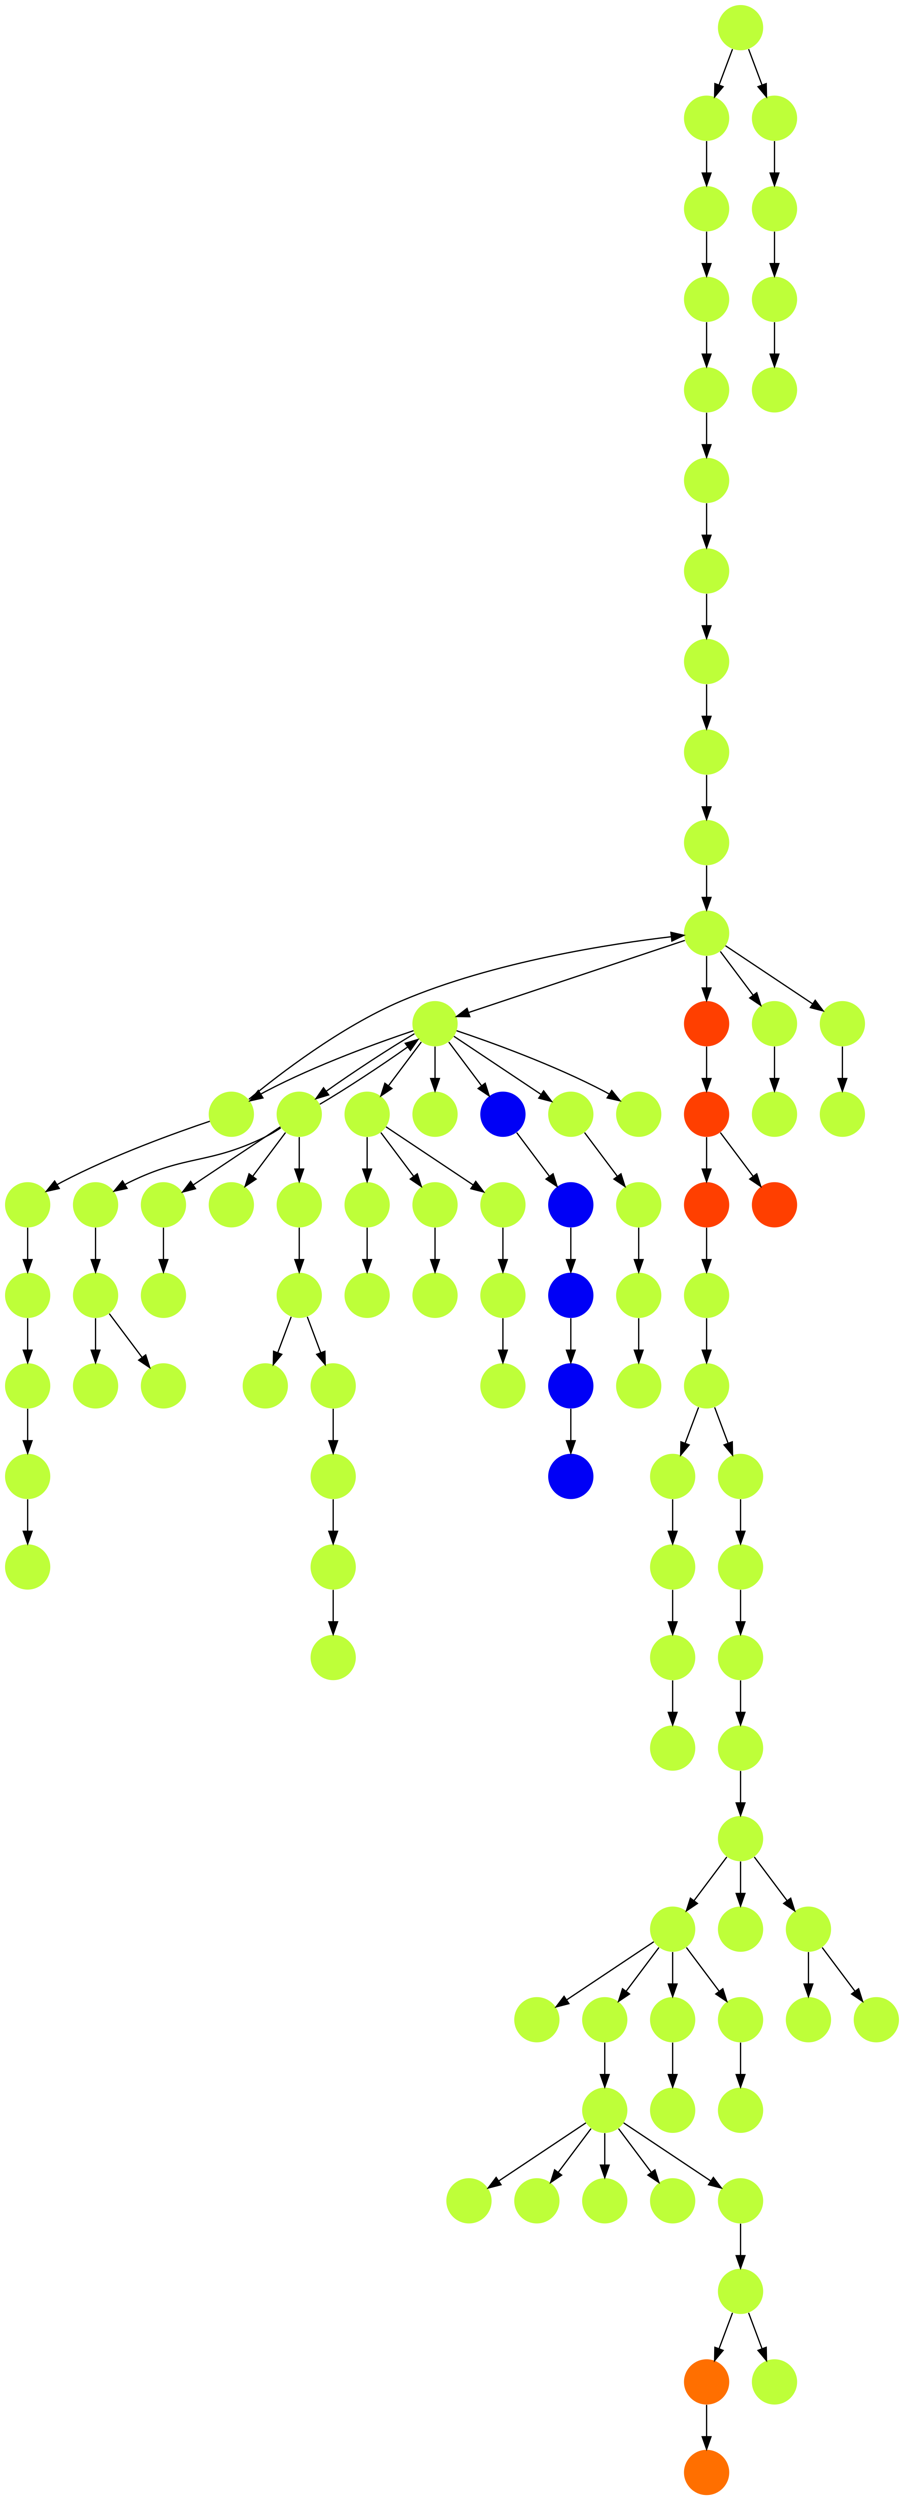 <?xml version="1.0" encoding="UTF-8" standalone="no"?>
<!DOCTYPE svg PUBLIC "-//W3C//DTD SVG 1.1//EN"
 "http://www.w3.org/Graphics/SVG/1.1/DTD/svg11.dtd">
<!-- Generated by graphviz version 2.40.1 (20161225.0304)
 -->
<!-- Title: %3 Pages: 1 -->
<svg width="719pt" height="1988pt"
 viewBox="0.00 0.00 719.00 1988.00" xmlns="http://www.w3.org/2000/svg" xmlns:xlink="http://www.w3.org/1999/xlink">
<g id="graph0" class="graph" transform="scale(1 1) rotate(0) translate(4 1984)">
<title>%3</title>
<polygon fill="#ffffff" stroke="transparent" points="-4,4 -4,-1984 715,-1984 715,4 -4,4"/>
<!-- 0 -->
<g id="node1" class="node">
<title>0</title>
<g id="a_node1"><a xlink:title="N">
<ellipse fill="#beff39" stroke="#000000" stroke-width="0" cx="531" cy="-450" rx="18" ry="18"/>
</a>
</g>
</g>
<!-- 2 -->
<g id="node3" class="node">
<title>2</title>
<g id="a_node3"><a xlink:title="N">
<ellipse fill="#beff39" stroke="#000000" stroke-width="0" cx="423" cy="-378" rx="18" ry="18"/>
</a>
</g>
</g>
<!-- 0&#45;&gt;2 -->
<g id="edge39" class="edge">
<title>0&#45;&gt;2</title>
<path fill="none" stroke="#000000" d="M515.983,-439.989C498.03,-428.02 467.767,-407.845 446.66,-393.774"/>
<polygon fill="#000000" stroke="#000000" points="448.5,-390.793 438.238,-388.158 444.617,-396.618 448.5,-390.793"/>
</g>
<!-- 3 -->
<g id="node4" class="node">
<title>3</title>
<g id="a_node4"><a xlink:title="N">
<ellipse fill="#beff39" stroke="#000000" stroke-width="0" cx="477" cy="-378" rx="18" ry="18"/>
</a>
</g>
</g>
<!-- 0&#45;&gt;3 -->
<g id="edge75" class="edge">
<title>0&#45;&gt;3</title>
<path fill="none" stroke="#000000" d="M520.072,-435.43C512.607,-425.475 502.563,-412.084 494.053,-400.737"/>
<polygon fill="#000000" stroke="#000000" points="496.712,-398.449 487.911,-392.549 491.111,-402.649 496.712,-398.449"/>
</g>
<!-- 7 -->
<g id="node8" class="node">
<title>7</title>
<g id="a_node8"><a xlink:title="N">
<ellipse fill="#beff39" stroke="#000000" stroke-width="0" cx="531" cy="-378" rx="18" ry="18"/>
</a>
</g>
</g>
<!-- 0&#45;&gt;7 -->
<g id="edge38" class="edge">
<title>0&#45;&gt;7</title>
<path fill="none" stroke="#000000" d="M531,-431.831C531,-424.131 531,-414.974 531,-406.417"/>
<polygon fill="#000000" stroke="#000000" points="534.5,-406.413 531,-396.413 527.5,-406.413 534.5,-406.413"/>
</g>
<!-- 56 -->
<g id="node57" class="node">
<title>56</title>
<g id="a_node57"><a xlink:title="N">
<ellipse fill="#beff39" stroke="#000000" stroke-width="0" cx="585" cy="-378" rx="18" ry="18"/>
</a>
</g>
</g>
<!-- 0&#45;&gt;56 -->
<g id="edge45" class="edge">
<title>0&#45;&gt;56</title>
<path fill="none" stroke="#000000" d="M541.928,-435.43C549.393,-425.475 559.437,-412.084 567.947,-400.737"/>
<polygon fill="#000000" stroke="#000000" points="570.889,-402.649 574.088,-392.549 565.288,-398.449 570.889,-402.649"/>
</g>
<!-- 1 -->
<g id="node2" class="node">
<title>1</title>
<g id="a_node2"><a xlink:title="N">
<ellipse fill="#beff39" stroke="#000000" stroke-width="0" cx="369" cy="-234" rx="18" ry="18"/>
</a>
</g>
</g>
<!-- 8 -->
<g id="node9" class="node">
<title>8</title>
<g id="a_node9"><a xlink:title="N">
<ellipse fill="#beff39" stroke="#000000" stroke-width="0" cx="477" cy="-306" rx="18" ry="18"/>
</a>
</g>
</g>
<!-- 3&#45;&gt;8 -->
<g id="edge96" class="edge">
<title>3&#45;&gt;8</title>
<path fill="none" stroke="#000000" d="M477,-359.831C477,-352.131 477,-342.974 477,-334.417"/>
<polygon fill="#000000" stroke="#000000" points="480.5,-334.413 477,-324.413 473.5,-334.413 480.5,-334.413"/>
</g>
<!-- 4 -->
<g id="node5" class="node">
<title>4</title>
<g id="a_node5"><a xlink:title="N">
<ellipse fill="#beff39" stroke="#000000" stroke-width="0" cx="585" cy="-162" rx="18" ry="18"/>
</a>
</g>
</g>
<!-- 19 -->
<g id="node20" class="node">
<title>19</title>
<g id="a_node20"><a xlink:title="S">
<ellipse fill="#ff6f00" stroke="#000000" stroke-width="0" cx="558" cy="-90" rx="18" ry="18"/>
</a>
</g>
</g>
<!-- 4&#45;&gt;19 -->
<g id="edge6" class="edge">
<title>4&#45;&gt;19</title>
<path fill="none" stroke="#000000" d="M578.601,-144.937C575.407,-136.419 571.471,-125.923 567.898,-116.395"/>
<polygon fill="#000000" stroke="#000000" points="571.141,-115.075 564.353,-106.941 564.587,-117.533 571.141,-115.075"/>
</g>
<!-- 57 -->
<g id="node58" class="node">
<title>57</title>
<g id="a_node58"><a xlink:title="N">
<ellipse fill="#beff39" stroke="#000000" stroke-width="0" cx="612" cy="-90" rx="18" ry="18"/>
</a>
</g>
</g>
<!-- 4&#45;&gt;57 -->
<g id="edge8" class="edge">
<title>4&#45;&gt;57</title>
<path fill="none" stroke="#000000" d="M591.399,-144.937C594.593,-136.419 598.529,-125.923 602.102,-116.395"/>
<polygon fill="#000000" stroke="#000000" points="605.413,-117.533 605.647,-106.941 598.859,-115.075 605.413,-117.533"/>
</g>
<!-- 5 -->
<g id="node6" class="node">
<title>5</title>
<g id="a_node6"><a xlink:title="S">
<ellipse fill="#ff6f00" stroke="#000000" stroke-width="0" cx="558" cy="-18" rx="18" ry="18"/>
</a>
</g>
</g>
<!-- 6 -->
<g id="node7" class="node">
<title>6</title>
<g id="a_node7"><a xlink:title="N">
<ellipse fill="#beff39" stroke="#000000" stroke-width="0" cx="531" cy="-306" rx="18" ry="18"/>
</a>
</g>
</g>
<!-- 7&#45;&gt;6 -->
<g id="edge7" class="edge">
<title>7&#45;&gt;6</title>
<path fill="none" stroke="#000000" d="M531,-359.831C531,-352.131 531,-342.974 531,-334.417"/>
<polygon fill="#000000" stroke="#000000" points="534.5,-334.413 531,-324.413 527.5,-334.413 534.5,-334.413"/>
</g>
<!-- 8&#45;&gt;1 -->
<g id="edge78" class="edge">
<title>8&#45;&gt;1</title>
<path fill="none" stroke="#000000" d="M461.983,-295.989C444.03,-284.02 413.767,-263.845 392.66,-249.774"/>
<polygon fill="#000000" stroke="#000000" points="394.5,-246.793 384.238,-244.158 390.617,-252.618 394.5,-246.793"/>
</g>
<!-- 9 -->
<g id="node10" class="node">
<title>9</title>
<g id="a_node10"><a xlink:title="N">
<ellipse fill="#beff39" stroke="#000000" stroke-width="0" cx="423" cy="-234" rx="18" ry="18"/>
</a>
</g>
</g>
<!-- 8&#45;&gt;9 -->
<g id="edge21" class="edge">
<title>8&#45;&gt;9</title>
<path fill="none" stroke="#000000" d="M466.072,-291.43C458.607,-281.475 448.563,-268.084 440.053,-256.737"/>
<polygon fill="#000000" stroke="#000000" points="442.712,-254.449 433.911,-248.549 437.111,-258.649 442.712,-254.449"/>
</g>
<!-- 10 -->
<g id="node11" class="node">
<title>10</title>
<g id="a_node11"><a xlink:title="N">
<ellipse fill="#beff39" stroke="#000000" stroke-width="0" cx="477" cy="-234" rx="18" ry="18"/>
</a>
</g>
</g>
<!-- 8&#45;&gt;10 -->
<g id="edge50" class="edge">
<title>8&#45;&gt;10</title>
<path fill="none" stroke="#000000" d="M477,-287.831C477,-280.131 477,-270.974 477,-262.417"/>
<polygon fill="#000000" stroke="#000000" points="480.5,-262.413 477,-252.413 473.5,-262.413 480.5,-262.413"/>
</g>
<!-- 13 -->
<g id="node14" class="node">
<title>13</title>
<g id="a_node14"><a xlink:title="N">
<ellipse fill="#beff39" stroke="#000000" stroke-width="0" cx="531" cy="-234" rx="18" ry="18"/>
</a>
</g>
</g>
<!-- 8&#45;&gt;13 -->
<g id="edge41" class="edge">
<title>8&#45;&gt;13</title>
<path fill="none" stroke="#000000" d="M487.928,-291.43C495.393,-281.475 505.437,-268.084 513.947,-256.737"/>
<polygon fill="#000000" stroke="#000000" points="516.889,-258.649 520.088,-248.549 511.288,-254.449 516.889,-258.649"/>
</g>
<!-- 23 -->
<g id="node24" class="node">
<title>23</title>
<g id="a_node24"><a xlink:title="N">
<ellipse fill="#beff39" stroke="#000000" stroke-width="0" cx="585" cy="-234" rx="18" ry="18"/>
</a>
</g>
</g>
<!-- 8&#45;&gt;23 -->
<g id="edge71" class="edge">
<title>8&#45;&gt;23</title>
<path fill="none" stroke="#000000" d="M492.017,-295.989C509.97,-284.02 540.232,-263.845 561.34,-249.774"/>
<polygon fill="#000000" stroke="#000000" points="563.383,-252.618 569.762,-244.158 559.5,-246.793 563.383,-252.618"/>
</g>
<!-- 11 -->
<g id="node12" class="node">
<title>11</title>
<g id="a_node12"><a xlink:title="N">
<ellipse fill="#beff39" stroke="#000000" stroke-width="0" cx="612" cy="-1674" rx="18" ry="18"/>
</a>
</g>
</g>
<!-- 12 -->
<g id="node13" class="node">
<title>12</title>
<g id="a_node13"><a xlink:title="N">
<ellipse fill="#beff39" stroke="#000000" stroke-width="0" cx="531" cy="-810" rx="18" ry="18"/>
</a>
</g>
</g>
<!-- 60 -->
<g id="node61" class="node">
<title>60</title>
<g id="a_node61"><a xlink:title="N">
<ellipse fill="#beff39" stroke="#000000" stroke-width="0" cx="531" cy="-738" rx="18" ry="18"/>
</a>
</g>
</g>
<!-- 12&#45;&gt;60 -->
<g id="edge90" class="edge">
<title>12&#45;&gt;60</title>
<path fill="none" stroke="#000000" d="M531,-791.831C531,-784.131 531,-774.974 531,-766.417"/>
<polygon fill="#000000" stroke="#000000" points="534.5,-766.413 531,-756.413 527.5,-766.413 534.5,-766.413"/>
</g>
<!-- 14 -->
<g id="node15" class="node">
<title>14</title>
<g id="a_node15"><a xlink:title="N">
<ellipse fill="#beff39" stroke="#000000" stroke-width="0" cx="585" cy="-522" rx="18" ry="18"/>
</a>
</g>
</g>
<!-- 14&#45;&gt;0 -->
<g id="edge74" class="edge">
<title>14&#45;&gt;0</title>
<path fill="none" stroke="#000000" d="M574.072,-507.43C566.607,-497.475 556.563,-484.084 548.053,-472.737"/>
<polygon fill="#000000" stroke="#000000" points="550.712,-470.449 541.912,-464.549 545.111,-474.649 550.712,-470.449"/>
</g>
<!-- 16 -->
<g id="node17" class="node">
<title>16</title>
<g id="a_node17"><a xlink:title="N">
<ellipse fill="#beff39" stroke="#000000" stroke-width="0" cx="585" cy="-450" rx="18" ry="18"/>
</a>
</g>
</g>
<!-- 14&#45;&gt;16 -->
<g id="edge62" class="edge">
<title>14&#45;&gt;16</title>
<path fill="none" stroke="#000000" d="M585,-503.831C585,-496.131 585,-486.974 585,-478.417"/>
<polygon fill="#000000" stroke="#000000" points="588.5,-478.413 585,-468.413 581.5,-478.413 588.5,-478.413"/>
</g>
<!-- 90 -->
<g id="node91" class="node">
<title>90</title>
<g id="a_node91"><a xlink:title="N">
<ellipse fill="#beff39" stroke="#000000" stroke-width="0" cx="639" cy="-450" rx="18" ry="18"/>
</a>
</g>
</g>
<!-- 14&#45;&gt;90 -->
<g id="edge85" class="edge">
<title>14&#45;&gt;90</title>
<path fill="none" stroke="#000000" d="M595.928,-507.43C603.393,-497.475 613.437,-484.084 621.947,-472.737"/>
<polygon fill="#000000" stroke="#000000" points="624.889,-474.649 628.088,-464.549 619.288,-470.449 624.889,-474.649"/>
</g>
<!-- 15 -->
<g id="node16" class="node">
<title>15</title>
<g id="a_node16"><a xlink:title="N">
<ellipse fill="#beff39" stroke="#000000" stroke-width="0" cx="585" cy="-810" rx="18" ry="18"/>
</a>
</g>
</g>
<!-- 78 -->
<g id="node79" class="node">
<title>78</title>
<g id="a_node79"><a xlink:title="N">
<ellipse fill="#beff39" stroke="#000000" stroke-width="0" cx="585" cy="-738" rx="18" ry="18"/>
</a>
</g>
</g>
<!-- 15&#45;&gt;78 -->
<g id="edge76" class="edge">
<title>15&#45;&gt;78</title>
<path fill="none" stroke="#000000" d="M585,-791.831C585,-784.131 585,-774.974 585,-766.417"/>
<polygon fill="#000000" stroke="#000000" points="588.5,-766.413 585,-756.413 581.5,-766.413 588.5,-766.413"/>
</g>
<!-- 17 -->
<g id="node18" class="node">
<title>17</title>
<g id="a_node18"><a xlink:title="N">
<ellipse fill="#beff39" stroke="#000000" stroke-width="0" cx="585" cy="-594" rx="18" ry="18"/>
</a>
</g>
</g>
<!-- 17&#45;&gt;14 -->
<g id="edge81" class="edge">
<title>17&#45;&gt;14</title>
<path fill="none" stroke="#000000" d="M585,-575.831C585,-568.131 585,-558.974 585,-550.417"/>
<polygon fill="#000000" stroke="#000000" points="588.5,-550.413 585,-540.413 581.5,-550.413 588.5,-550.413"/>
</g>
<!-- 18 -->
<g id="node19" class="node">
<title>18</title>
<g id="a_node19"><a xlink:title="N">
<ellipse fill="#beff39" stroke="#000000" stroke-width="0" cx="558" cy="-1818" rx="18" ry="18"/>
</a>
</g>
</g>
<!-- 50 -->
<g id="node51" class="node">
<title>50</title>
<g id="a_node51"><a xlink:title="N">
<ellipse fill="#beff39" stroke="#000000" stroke-width="0" cx="558" cy="-1746" rx="18" ry="18"/>
</a>
</g>
</g>
<!-- 18&#45;&gt;50 -->
<g id="edge86" class="edge">
<title>18&#45;&gt;50</title>
<path fill="none" stroke="#000000" d="M558,-1799.831C558,-1792.131 558,-1782.974 558,-1774.417"/>
<polygon fill="#000000" stroke="#000000" points="561.5,-1774.413 558,-1764.413 554.5,-1774.413 561.5,-1774.413"/>
</g>
<!-- 19&#45;&gt;5 -->
<g id="edge64" class="edge">
<title>19&#45;&gt;5</title>
<path fill="none" stroke="#000000" d="M558,-71.831C558,-64.131 558,-54.974 558,-46.417"/>
<polygon fill="#000000" stroke="#000000" points="561.5,-46.413 558,-36.413 554.5,-46.413 561.5,-46.413"/>
</g>
<!-- 20 -->
<g id="node21" class="node">
<title>20</title>
<g id="a_node21"><a xlink:title="T">
<ellipse fill="#ff3f00" stroke="#000000" stroke-width="0" cx="558" cy="-1026" rx="18" ry="18"/>
</a>
</g>
</g>
<!-- 21 -->
<g id="node22" class="node">
<title>21</title>
<g id="a_node22"><a xlink:title="N">
<ellipse fill="#beff39" stroke="#000000" stroke-width="0" cx="558" cy="-954" rx="18" ry="18"/>
</a>
</g>
</g>
<!-- 20&#45;&gt;21 -->
<g id="edge26" class="edge">
<title>20&#45;&gt;21</title>
<path fill="none" stroke="#000000" d="M558,-1007.831C558,-1000.131 558,-990.974 558,-982.417"/>
<polygon fill="#000000" stroke="#000000" points="561.5,-982.413 558,-972.413 554.5,-982.413 561.5,-982.413"/>
</g>
<!-- 25 -->
<g id="node26" class="node">
<title>25</title>
<g id="a_node26"><a xlink:title="N">
<ellipse fill="#beff39" stroke="#000000" stroke-width="0" cx="558" cy="-882" rx="18" ry="18"/>
</a>
</g>
</g>
<!-- 21&#45;&gt;25 -->
<g id="edge93" class="edge">
<title>21&#45;&gt;25</title>
<path fill="none" stroke="#000000" d="M558,-935.831C558,-928.131 558,-918.974 558,-910.417"/>
<polygon fill="#000000" stroke="#000000" points="561.5,-910.413 558,-900.413 554.5,-910.413 561.5,-910.413"/>
</g>
<!-- 22 -->
<g id="node23" class="node">
<title>22</title>
<g id="a_node23"><a xlink:title="N">
<ellipse fill="#beff39" stroke="#000000" stroke-width="0" cx="585" cy="-1962" rx="18" ry="18"/>
</a>
</g>
</g>
<!-- 24 -->
<g id="node25" class="node">
<title>24</title>
<g id="a_node25"><a xlink:title="N">
<ellipse fill="#beff39" stroke="#000000" stroke-width="0" cx="558" cy="-1890" rx="18" ry="18"/>
</a>
</g>
</g>
<!-- 22&#45;&gt;24 -->
<g id="edge82" class="edge">
<title>22&#45;&gt;24</title>
<path fill="none" stroke="#000000" d="M578.601,-1944.937C575.407,-1936.419 571.471,-1925.923 567.898,-1916.395"/>
<polygon fill="#000000" stroke="#000000" points="571.141,-1915.075 564.353,-1906.94 564.587,-1917.533 571.141,-1915.075"/>
</g>
<!-- 29 -->
<g id="node30" class="node">
<title>29</title>
<g id="a_node30"><a xlink:title="N">
<ellipse fill="#beff39" stroke="#000000" stroke-width="0" cx="612" cy="-1890" rx="18" ry="18"/>
</a>
</g>
</g>
<!-- 22&#45;&gt;29 -->
<g id="edge32" class="edge">
<title>22&#45;&gt;29</title>
<path fill="none" stroke="#000000" d="M591.399,-1944.937C594.593,-1936.419 598.529,-1925.923 602.102,-1916.395"/>
<polygon fill="#000000" stroke="#000000" points="605.413,-1917.533 605.647,-1906.94 598.859,-1915.075 605.413,-1917.533"/>
</g>
<!-- 23&#45;&gt;4 -->
<g id="edge67" class="edge">
<title>23&#45;&gt;4</title>
<path fill="none" stroke="#000000" d="M585,-215.831C585,-208.131 585,-198.974 585,-190.417"/>
<polygon fill="#000000" stroke="#000000" points="588.5,-190.413 585,-180.413 581.5,-190.413 588.5,-190.413"/>
</g>
<!-- 24&#45;&gt;18 -->
<g id="edge24" class="edge">
<title>24&#45;&gt;18</title>
<path fill="none" stroke="#000000" d="M558,-1871.831C558,-1864.131 558,-1854.974 558,-1846.417"/>
<polygon fill="#000000" stroke="#000000" points="561.5,-1846.413 558,-1836.413 554.5,-1846.413 561.5,-1846.413"/>
</g>
<!-- 25&#45;&gt;12 -->
<g id="edge16" class="edge">
<title>25&#45;&gt;12</title>
<path fill="none" stroke="#000000" d="M551.601,-864.937C548.407,-856.419 544.471,-845.923 540.898,-836.395"/>
<polygon fill="#000000" stroke="#000000" points="544.141,-835.075 537.353,-826.941 537.587,-837.533 544.141,-835.075"/>
</g>
<!-- 25&#45;&gt;15 -->
<g id="edge9" class="edge">
<title>25&#45;&gt;15</title>
<path fill="none" stroke="#000000" d="M564.399,-864.937C567.593,-856.419 571.529,-845.923 575.102,-836.395"/>
<polygon fill="#000000" stroke="#000000" points="578.413,-837.533 578.647,-826.941 571.859,-835.075 578.413,-837.533"/>
</g>
<!-- 26 -->
<g id="node27" class="node">
<title>26</title>
<g id="a_node27"><a xlink:title="N">
<ellipse fill="#beff39" stroke="#000000" stroke-width="0" cx="612" cy="-1818" rx="18" ry="18"/>
</a>
</g>
</g>
<!-- 28 -->
<g id="node29" class="node">
<title>28</title>
<g id="a_node29"><a xlink:title="N">
<ellipse fill="#beff39" stroke="#000000" stroke-width="0" cx="612" cy="-1746" rx="18" ry="18"/>
</a>
</g>
</g>
<!-- 26&#45;&gt;28 -->
<g id="edge2" class="edge">
<title>26&#45;&gt;28</title>
<path fill="none" stroke="#000000" d="M612,-1799.831C612,-1792.131 612,-1782.974 612,-1774.417"/>
<polygon fill="#000000" stroke="#000000" points="615.5,-1774.413 612,-1764.413 608.5,-1774.413 615.5,-1774.413"/>
</g>
<!-- 27 -->
<g id="node28" class="node">
<title>27</title>
<g id="a_node28"><a xlink:title="N">
<ellipse fill="#beff39" stroke="#000000" stroke-width="0" cx="531" cy="-594" rx="18" ry="18"/>
</a>
</g>
</g>
<!-- 28&#45;&gt;11 -->
<g id="edge36" class="edge">
<title>28&#45;&gt;11</title>
<path fill="none" stroke="#000000" d="M612,-1727.831C612,-1720.131 612,-1710.974 612,-1702.417"/>
<polygon fill="#000000" stroke="#000000" points="615.5,-1702.413 612,-1692.413 608.5,-1702.413 615.5,-1702.413"/>
</g>
<!-- 29&#45;&gt;26 -->
<g id="edge28" class="edge">
<title>29&#45;&gt;26</title>
<path fill="none" stroke="#000000" d="M612,-1871.831C612,-1864.131 612,-1854.974 612,-1846.417"/>
<polygon fill="#000000" stroke="#000000" points="615.5,-1846.413 612,-1836.413 608.5,-1846.413 615.5,-1846.413"/>
</g>
<!-- 30 -->
<g id="node31" class="node">
<title>30</title>
<g id="a_node31"><a xlink:title="N">
<ellipse fill="#beff39" stroke="#000000" stroke-width="0" cx="234" cy="-1098" rx="18" ry="18"/>
</a>
</g>
</g>
<!-- 35 -->
<g id="node36" class="node">
<title>35</title>
<g id="a_node36"><a xlink:title="N">
<ellipse fill="#beff39" stroke="#000000" stroke-width="0" cx="72" cy="-1026" rx="18" ry="18"/>
</a>
</g>
</g>
<!-- 30&#45;&gt;35 -->
<g id="edge94" class="edge">
<title>30&#45;&gt;35</title>
<path fill="none" stroke="#000000" d="M219.287,-1087.17C215.411,-1084.606 211.15,-1082.03 207,-1080 161.548,-1057.77 144.452,-1066.23 99,-1044 97.833,-1043.429 96.657,-1042.815 95.483,-1042.17"/>
<polygon fill="#000000" stroke="#000000" points="97.074,-1039.041 86.713,-1036.83 93.433,-1045.02 97.074,-1039.041"/>
</g>
<!-- 46 -->
<g id="node47" class="node">
<title>46</title>
<g id="a_node47"><a xlink:title="N">
<ellipse fill="#beff39" stroke="#000000" stroke-width="0" cx="342" cy="-1170" rx="18" ry="18"/>
</a>
</g>
</g>
<!-- 30&#45;&gt;46 -->
<g id="edge10" class="edge">
<title>30&#45;&gt;46</title>
<path fill="none" stroke="#000000" d="M250.344,-1105.946C269.132,-1116.845 299.522,-1136.758 320.233,-1151.499"/>
<polygon fill="#000000" stroke="#000000" points="318.304,-1154.424 328.455,-1157.459 322.412,-1148.756 318.304,-1154.424"/>
</g>
<!-- 84 -->
<g id="node85" class="node">
<title>84</title>
<g id="a_node85"><a xlink:title="N">
<ellipse fill="#beff39" stroke="#000000" stroke-width="0" cx="126" cy="-1026" rx="18" ry="18"/>
</a>
</g>
</g>
<!-- 30&#45;&gt;84 -->
<g id="edge1" class="edge">
<title>30&#45;&gt;84</title>
<path fill="none" stroke="#000000" d="M218.983,-1087.989C201.03,-1076.02 170.768,-1055.845 149.66,-1041.774"/>
<polygon fill="#000000" stroke="#000000" points="151.5,-1038.793 141.238,-1036.158 147.617,-1044.618 151.5,-1038.793"/>
</g>
<!-- 94 -->
<g id="node95" class="node">
<title>94</title>
<g id="a_node95"><a xlink:title="N">
<ellipse fill="#beff39" stroke="#000000" stroke-width="0" cx="180" cy="-1026" rx="18" ry="18"/>
</a>
</g>
</g>
<!-- 30&#45;&gt;94 -->
<g id="edge79" class="edge">
<title>30&#45;&gt;94</title>
<path fill="none" stroke="#000000" d="M223.072,-1083.43C215.607,-1073.475 205.563,-1060.084 197.053,-1048.737"/>
<polygon fill="#000000" stroke="#000000" points="199.712,-1046.449 190.911,-1040.549 194.112,-1050.649 199.712,-1046.449"/>
</g>
<!-- 95 -->
<g id="node96" class="node">
<title>95</title>
<g id="a_node96"><a xlink:title="N">
<ellipse fill="#beff39" stroke="#000000" stroke-width="0" cx="234" cy="-1026" rx="18" ry="18"/>
</a>
</g>
</g>
<!-- 30&#45;&gt;95 -->
<g id="edge15" class="edge">
<title>30&#45;&gt;95</title>
<path fill="none" stroke="#000000" d="M234,-1079.831C234,-1072.131 234,-1062.974 234,-1054.417"/>
<polygon fill="#000000" stroke="#000000" points="237.5,-1054.413 234,-1044.413 230.5,-1054.413 237.5,-1054.413"/>
</g>
<!-- 31 -->
<g id="node32" class="node">
<title>31</title>
<g id="a_node32"><a xlink:title="N">
<ellipse fill="#beff39" stroke="#000000" stroke-width="0" cx="558" cy="-1674" rx="18" ry="18"/>
</a>
</g>
</g>
<!-- 36 -->
<g id="node37" class="node">
<title>36</title>
<g id="a_node37"><a xlink:title="N">
<ellipse fill="#beff39" stroke="#000000" stroke-width="0" cx="558" cy="-1602" rx="18" ry="18"/>
</a>
</g>
</g>
<!-- 31&#45;&gt;36 -->
<g id="edge49" class="edge">
<title>31&#45;&gt;36</title>
<path fill="none" stroke="#000000" d="M558,-1655.831C558,-1648.131 558,-1638.974 558,-1630.417"/>
<polygon fill="#000000" stroke="#000000" points="561.5,-1630.413 558,-1620.413 554.5,-1630.413 561.5,-1630.413"/>
</g>
<!-- 32 -->
<g id="node33" class="node">
<title>32</title>
<g id="a_node33"><a xlink:title="N">
<ellipse fill="#beff39" stroke="#000000" stroke-width="0" cx="396" cy="-882" rx="18" ry="18"/>
</a>
</g>
</g>
<!-- 33 -->
<g id="node34" class="node">
<title>33</title>
<g id="a_node34"><a xlink:title="N">
<ellipse fill="#beff39" stroke="#000000" stroke-width="0" cx="558" cy="-1458" rx="18" ry="18"/>
</a>
</g>
</g>
<!-- 73 -->
<g id="node74" class="node">
<title>73</title>
<g id="a_node74"><a xlink:title="N">
<ellipse fill="#beff39" stroke="#000000" stroke-width="0" cx="558" cy="-1386" rx="18" ry="18"/>
</a>
</g>
</g>
<!-- 33&#45;&gt;73 -->
<g id="edge52" class="edge">
<title>33&#45;&gt;73</title>
<path fill="none" stroke="#000000" d="M558,-1439.831C558,-1432.131 558,-1422.974 558,-1414.417"/>
<polygon fill="#000000" stroke="#000000" points="561.5,-1414.413 558,-1404.413 554.5,-1414.413 561.5,-1414.413"/>
</g>
<!-- 34 -->
<g id="node35" class="node">
<title>34</title>
<g id="a_node35"><a xlink:title="N">
<ellipse fill="#beff39" stroke="#000000" stroke-width="0" cx="558" cy="-1530" rx="18" ry="18"/>
</a>
</g>
</g>
<!-- 34&#45;&gt;33 -->
<g id="edge57" class="edge">
<title>34&#45;&gt;33</title>
<path fill="none" stroke="#000000" d="M558,-1511.831C558,-1504.131 558,-1494.974 558,-1486.417"/>
<polygon fill="#000000" stroke="#000000" points="561.5,-1486.413 558,-1476.413 554.5,-1486.413 561.5,-1486.413"/>
</g>
<!-- 81 -->
<g id="node82" class="node">
<title>81</title>
<g id="a_node82"><a xlink:title="N">
<ellipse fill="#beff39" stroke="#000000" stroke-width="0" cx="72" cy="-954" rx="18" ry="18"/>
</a>
</g>
</g>
<!-- 35&#45;&gt;81 -->
<g id="edge19" class="edge">
<title>35&#45;&gt;81</title>
<path fill="none" stroke="#000000" d="M72,-1007.831C72,-1000.131 72,-990.974 72,-982.417"/>
<polygon fill="#000000" stroke="#000000" points="75.5,-982.413 72,-972.413 68.5,-982.413 75.5,-982.413"/>
</g>
<!-- 36&#45;&gt;34 -->
<g id="edge5" class="edge">
<title>36&#45;&gt;34</title>
<path fill="none" stroke="#000000" d="M558,-1583.831C558,-1576.131 558,-1566.974 558,-1558.417"/>
<polygon fill="#000000" stroke="#000000" points="561.5,-1558.413 558,-1548.413 554.5,-1558.413 561.5,-1558.413"/>
</g>
<!-- 37 -->
<g id="node38" class="node">
<title>37</title>
<g id="a_node38"><a xlink:title="N">
<ellipse fill="#beff39" stroke="#000000" stroke-width="0" cx="288" cy="-1098" rx="18" ry="18"/>
</a>
</g>
</g>
<!-- 41 -->
<g id="node42" class="node">
<title>41</title>
<g id="a_node42"><a xlink:title="N">
<ellipse fill="#beff39" stroke="#000000" stroke-width="0" cx="288" cy="-1026" rx="18" ry="18"/>
</a>
</g>
</g>
<!-- 37&#45;&gt;41 -->
<g id="edge11" class="edge">
<title>37&#45;&gt;41</title>
<path fill="none" stroke="#000000" d="M288,-1079.831C288,-1072.131 288,-1062.974 288,-1054.417"/>
<polygon fill="#000000" stroke="#000000" points="291.5,-1054.413 288,-1044.413 284.5,-1054.413 291.5,-1054.413"/>
</g>
<!-- 43 -->
<g id="node44" class="node">
<title>43</title>
<g id="a_node44"><a xlink:title="N">
<ellipse fill="#beff39" stroke="#000000" stroke-width="0" cx="342" cy="-1026" rx="18" ry="18"/>
</a>
</g>
</g>
<!-- 37&#45;&gt;43 -->
<g id="edge43" class="edge">
<title>37&#45;&gt;43</title>
<path fill="none" stroke="#000000" d="M298.928,-1083.43C306.393,-1073.475 316.437,-1060.084 324.947,-1048.737"/>
<polygon fill="#000000" stroke="#000000" points="327.889,-1050.649 331.089,-1040.549 322.288,-1046.449 327.889,-1050.649"/>
</g>
<!-- 44 -->
<g id="node45" class="node">
<title>44</title>
<g id="a_node45"><a xlink:title="N">
<ellipse fill="#beff39" stroke="#000000" stroke-width="0" cx="396" cy="-1026" rx="18" ry="18"/>
</a>
</g>
</g>
<!-- 37&#45;&gt;44 -->
<g id="edge18" class="edge">
<title>37&#45;&gt;44</title>
<path fill="none" stroke="#000000" d="M303.017,-1087.989C320.97,-1076.02 351.233,-1055.845 372.34,-1041.774"/>
<polygon fill="#000000" stroke="#000000" points="374.383,-1044.618 380.762,-1036.158 370.5,-1038.793 374.383,-1044.618"/>
</g>
<!-- 38 -->
<g id="node39" class="node">
<title>38</title>
<g id="a_node39"><a xlink:title="N">
<ellipse fill="#beff39" stroke="#000000" stroke-width="0" cx="504" cy="-882" rx="18" ry="18"/>
</a>
</g>
</g>
<!-- 39 -->
<g id="node40" class="node">
<title>39</title>
<g id="a_node40"><a xlink:title="N">
<ellipse fill="#beff39" stroke="#000000" stroke-width="0" cx="72" cy="-882" rx="18" ry="18"/>
</a>
</g>
</g>
<!-- 40 -->
<g id="node41" class="node">
<title>40</title>
<g id="a_node41"><a xlink:title="N">
<ellipse fill="#beff39" stroke="#000000" stroke-width="0" cx="666" cy="-1098" rx="18" ry="18"/>
</a>
</g>
</g>
<!-- 42 -->
<g id="node43" class="node">
<title>42</title>
<g id="a_node43"><a xlink:title="N">
<ellipse fill="#beff39" stroke="#000000" stroke-width="0" cx="288" cy="-954" rx="18" ry="18"/>
</a>
</g>
</g>
<!-- 41&#45;&gt;42 -->
<g id="edge59" class="edge">
<title>41&#45;&gt;42</title>
<path fill="none" stroke="#000000" d="M288,-1007.831C288,-1000.131 288,-990.974 288,-982.417"/>
<polygon fill="#000000" stroke="#000000" points="291.5,-982.413 288,-972.413 284.5,-982.413 291.5,-982.413"/>
</g>
<!-- 79 -->
<g id="node80" class="node">
<title>79</title>
<g id="a_node80"><a xlink:title="N">
<ellipse fill="#beff39" stroke="#000000" stroke-width="0" cx="342" cy="-954" rx="18" ry="18"/>
</a>
</g>
</g>
<!-- 43&#45;&gt;79 -->
<g id="edge33" class="edge">
<title>43&#45;&gt;79</title>
<path fill="none" stroke="#000000" d="M342,-1007.831C342,-1000.131 342,-990.974 342,-982.417"/>
<polygon fill="#000000" stroke="#000000" points="345.5,-982.413 342,-972.413 338.5,-982.413 345.5,-982.413"/>
</g>
<!-- 54 -->
<g id="node55" class="node">
<title>54</title>
<g id="a_node55"><a xlink:title="N">
<ellipse fill="#beff39" stroke="#000000" stroke-width="0" cx="396" cy="-954" rx="18" ry="18"/>
</a>
</g>
</g>
<!-- 44&#45;&gt;54 -->
<g id="edge92" class="edge">
<title>44&#45;&gt;54</title>
<path fill="none" stroke="#000000" d="M396,-1007.831C396,-1000.131 396,-990.974 396,-982.417"/>
<polygon fill="#000000" stroke="#000000" points="399.5,-982.413 396,-972.413 392.5,-982.413 399.5,-982.413"/>
</g>
<!-- 45 -->
<g id="node46" class="node">
<title>45</title>
<g id="a_node46"><a xlink:title="N">
<ellipse fill="#beff39" stroke="#000000" stroke-width="0" cx="342" cy="-1098" rx="18" ry="18"/>
</a>
</g>
</g>
<!-- 46&#45;&gt;30 -->
<g id="edge25" class="edge">
<title>46&#45;&gt;30</title>
<path fill="none" stroke="#000000" d="M325.597,-1162.02C306.718,-1151.063 276.179,-1131.044 255.484,-1116.3"/>
<polygon fill="#000000" stroke="#000000" points="257.43,-1113.387 247.281,-1110.345 253.318,-1119.052 257.43,-1113.387"/>
</g>
<!-- 46&#45;&gt;37 -->
<g id="edge63" class="edge">
<title>46&#45;&gt;37</title>
<path fill="none" stroke="#000000" d="M331.072,-1155.43C323.607,-1145.475 313.563,-1132.084 305.053,-1120.737"/>
<polygon fill="#000000" stroke="#000000" points="307.712,-1118.449 298.911,-1112.549 302.111,-1122.649 307.712,-1118.449"/>
</g>
<!-- 46&#45;&gt;45 -->
<g id="edge13" class="edge">
<title>46&#45;&gt;45</title>
<path fill="none" stroke="#000000" d="M342,-1151.831C342,-1144.131 342,-1134.974 342,-1126.417"/>
<polygon fill="#000000" stroke="#000000" points="345.5,-1126.413 342,-1116.413 338.5,-1126.413 345.5,-1126.413"/>
</g>
<!-- 47 -->
<g id="node48" class="node">
<title>47</title>
<g id="a_node48"><a xlink:title="D">
<ellipse fill="#0000f6" stroke="#000000" stroke-width="0" cx="396" cy="-1098" rx="18" ry="18"/>
</a>
</g>
</g>
<!-- 46&#45;&gt;47 -->
<g id="edge48" class="edge">
<title>46&#45;&gt;47</title>
<path fill="none" stroke="#000000" d="M352.928,-1155.43C360.393,-1145.475 370.437,-1132.084 378.947,-1120.737"/>
<polygon fill="#000000" stroke="#000000" points="381.889,-1122.649 385.089,-1112.549 376.288,-1118.449 381.889,-1122.649"/>
</g>
<!-- 49 -->
<g id="node50" class="node">
<title>49</title>
<g id="a_node50"><a xlink:title="N">
<ellipse fill="#beff39" stroke="#000000" stroke-width="0" cx="180" cy="-1098" rx="18" ry="18"/>
</a>
</g>
</g>
<!-- 46&#45;&gt;49 -->
<g id="edge29" class="edge">
<title>46&#45;&gt;49</title>
<path fill="none" stroke="#000000" d="M324.873,-1164.434C298.74,-1155.659 247.66,-1137.388 207,-1116 205.85,-1115.395 204.688,-1114.753 203.526,-1114.086"/>
<polygon fill="#000000" stroke="#000000" points="205.139,-1110.967 194.798,-1108.662 201.444,-1116.913 205.139,-1110.967"/>
</g>
<!-- 52 -->
<g id="node53" class="node">
<title>52</title>
<g id="a_node53"><a xlink:title="N">
<ellipse fill="#beff39" stroke="#000000" stroke-width="0" cx="450" cy="-1098" rx="18" ry="18"/>
</a>
</g>
</g>
<!-- 46&#45;&gt;52 -->
<g id="edge22" class="edge">
<title>46&#45;&gt;52</title>
<path fill="none" stroke="#000000" d="M357.017,-1159.989C374.97,-1148.02 405.233,-1127.845 426.34,-1113.774"/>
<polygon fill="#000000" stroke="#000000" points="428.383,-1116.618 434.762,-1108.158 424.5,-1110.793 428.383,-1116.618"/>
</g>
<!-- 53 -->
<g id="node54" class="node">
<title>53</title>
<g id="a_node54"><a xlink:title="N">
<ellipse fill="#beff39" stroke="#000000" stroke-width="0" cx="504" cy="-1098" rx="18" ry="18"/>
</a>
</g>
</g>
<!-- 46&#45;&gt;53 -->
<g id="edge53" class="edge">
<title>46&#45;&gt;53</title>
<path fill="none" stroke="#000000" d="M359.127,-1164.434C385.26,-1155.659 436.34,-1137.388 477,-1116 478.15,-1115.395 479.312,-1114.753 480.474,-1114.086"/>
<polygon fill="#000000" stroke="#000000" points="482.556,-1116.913 489.202,-1108.662 478.861,-1110.967 482.556,-1116.913"/>
</g>
<!-- 51 -->
<g id="node52" class="node">
<title>51</title>
<g id="a_node52"><a xlink:title="D">
<ellipse fill="#0000f6" stroke="#000000" stroke-width="0" cx="450" cy="-1026" rx="18" ry="18"/>
</a>
</g>
</g>
<!-- 47&#45;&gt;51 -->
<g id="edge88" class="edge">
<title>47&#45;&gt;51</title>
<path fill="none" stroke="#000000" d="M406.928,-1083.43C414.393,-1073.475 424.437,-1060.084 432.947,-1048.737"/>
<polygon fill="#000000" stroke="#000000" points="435.889,-1050.649 439.089,-1040.549 430.288,-1046.449 435.889,-1050.649"/>
</g>
<!-- 48 -->
<g id="node49" class="node">
<title>48</title>
<g id="a_node49"><a xlink:title="D">
<ellipse fill="#0000f6" stroke="#000000" stroke-width="0" cx="450" cy="-954" rx="18" ry="18"/>
</a>
</g>
</g>
<!-- 86 -->
<g id="node87" class="node">
<title>86</title>
<g id="a_node87"><a xlink:title="D">
<ellipse fill="#0000f6" stroke="#000000" stroke-width="0" cx="450" cy="-882" rx="18" ry="18"/>
</a>
</g>
</g>
<!-- 48&#45;&gt;86 -->
<g id="edge4" class="edge">
<title>48&#45;&gt;86</title>
<path fill="none" stroke="#000000" d="M450,-935.831C450,-928.131 450,-918.974 450,-910.417"/>
<polygon fill="#000000" stroke="#000000" points="453.5,-910.413 450,-900.413 446.5,-910.413 453.5,-910.413"/>
</g>
<!-- 64 -->
<g id="node65" class="node">
<title>64</title>
<g id="a_node65"><a xlink:title="N">
<ellipse fill="#beff39" stroke="#000000" stroke-width="0" cx="18" cy="-1026" rx="18" ry="18"/>
</a>
</g>
</g>
<!-- 49&#45;&gt;64 -->
<g id="edge84" class="edge">
<title>49&#45;&gt;64</title>
<path fill="none" stroke="#000000" d="M162.873,-1092.434C136.74,-1083.659 85.66,-1065.388 45,-1044 43.85,-1043.395 42.688,-1042.753 41.526,-1042.086"/>
<polygon fill="#000000" stroke="#000000" points="43.139,-1038.967 32.798,-1036.662 39.444,-1044.913 43.139,-1038.967"/>
</g>
<!-- 72 -->
<g id="node73" class="node">
<title>72</title>
<g id="a_node73"><a xlink:title="N">
<ellipse fill="#beff39" stroke="#000000" stroke-width="0" cx="558" cy="-1242" rx="18" ry="18"/>
</a>
</g>
</g>
<!-- 49&#45;&gt;72 -->
<g id="edge34" class="edge">
<title>49&#45;&gt;72</title>
<path fill="none" stroke="#000000" d="M193.952,-1109.895C217.381,-1129.244 266.811,-1167.436 315,-1188 388.781,-1219.485 483.322,-1233.701 529.728,-1239.139"/>
<polygon fill="#000000" stroke="#000000" points="529.598,-1242.646 539.926,-1240.282 530.378,-1235.69 529.598,-1242.646"/>
</g>
<!-- 50&#45;&gt;31 -->
<g id="edge87" class="edge">
<title>50&#45;&gt;31</title>
<path fill="none" stroke="#000000" d="M558,-1727.831C558,-1720.131 558,-1710.974 558,-1702.417"/>
<polygon fill="#000000" stroke="#000000" points="561.5,-1702.413 558,-1692.413 554.5,-1702.413 561.5,-1702.413"/>
</g>
<!-- 51&#45;&gt;48 -->
<g id="edge37" class="edge">
<title>51&#45;&gt;48</title>
<path fill="none" stroke="#000000" d="M450,-1007.831C450,-1000.131 450,-990.974 450,-982.417"/>
<polygon fill="#000000" stroke="#000000" points="453.5,-982.413 450,-972.413 446.5,-982.413 453.5,-982.413"/>
</g>
<!-- 55 -->
<g id="node56" class="node">
<title>55</title>
<g id="a_node56"><a xlink:title="N">
<ellipse fill="#beff39" stroke="#000000" stroke-width="0" cx="504" cy="-1026" rx="18" ry="18"/>
</a>
</g>
</g>
<!-- 52&#45;&gt;55 -->
<g id="edge61" class="edge">
<title>52&#45;&gt;55</title>
<path fill="none" stroke="#000000" d="M460.928,-1083.43C468.393,-1073.475 478.437,-1060.084 486.947,-1048.737"/>
<polygon fill="#000000" stroke="#000000" points="489.889,-1050.649 493.089,-1040.549 484.288,-1046.449 489.889,-1050.649"/>
</g>
<!-- 54&#45;&gt;32 -->
<g id="edge17" class="edge">
<title>54&#45;&gt;32</title>
<path fill="none" stroke="#000000" d="M396,-935.831C396,-928.131 396,-918.974 396,-910.417"/>
<polygon fill="#000000" stroke="#000000" points="399.5,-910.413 396,-900.413 392.5,-910.413 399.5,-910.413"/>
</g>
<!-- 82 -->
<g id="node83" class="node">
<title>82</title>
<g id="a_node83"><a xlink:title="N">
<ellipse fill="#beff39" stroke="#000000" stroke-width="0" cx="504" cy="-954" rx="18" ry="18"/>
</a>
</g>
</g>
<!-- 55&#45;&gt;82 -->
<g id="edge60" class="edge">
<title>55&#45;&gt;82</title>
<path fill="none" stroke="#000000" d="M504,-1007.831C504,-1000.131 504,-990.974 504,-982.417"/>
<polygon fill="#000000" stroke="#000000" points="507.5,-982.413 504,-972.413 500.5,-982.413 507.5,-982.413"/>
</g>
<!-- 58 -->
<g id="node59" class="node">
<title>58</title>
<g id="a_node59"><a xlink:title="N">
<ellipse fill="#beff39" stroke="#000000" stroke-width="0" cx="585" cy="-306" rx="18" ry="18"/>
</a>
</g>
</g>
<!-- 56&#45;&gt;58 -->
<g id="edge12" class="edge">
<title>56&#45;&gt;58</title>
<path fill="none" stroke="#000000" d="M585,-359.831C585,-352.131 585,-342.974 585,-334.417"/>
<polygon fill="#000000" stroke="#000000" points="588.5,-334.413 585,-324.413 581.5,-334.413 588.5,-334.413"/>
</g>
<!-- 59 -->
<g id="node60" class="node">
<title>59</title>
<g id="a_node60"><a xlink:title="N">
<ellipse fill="#beff39" stroke="#000000" stroke-width="0" cx="531" cy="-666" rx="18" ry="18"/>
</a>
</g>
</g>
<!-- 59&#45;&gt;27 -->
<g id="edge70" class="edge">
<title>59&#45;&gt;27</title>
<path fill="none" stroke="#000000" d="M531,-647.831C531,-640.131 531,-630.974 531,-622.417"/>
<polygon fill="#000000" stroke="#000000" points="534.5,-622.413 531,-612.413 527.5,-622.413 534.5,-622.413"/>
</g>
<!-- 60&#45;&gt;59 -->
<g id="edge66" class="edge">
<title>60&#45;&gt;59</title>
<path fill="none" stroke="#000000" d="M531,-719.831C531,-712.131 531,-702.974 531,-694.417"/>
<polygon fill="#000000" stroke="#000000" points="534.5,-694.413 531,-684.413 527.5,-694.413 534.5,-694.413"/>
</g>
<!-- 61 -->
<g id="node62" class="node">
<title>61</title>
<g id="a_node62"><a xlink:title="T">
<ellipse fill="#ff3f00" stroke="#000000" stroke-width="0" cx="558" cy="-1098" rx="18" ry="18"/>
</a>
</g>
</g>
<!-- 61&#45;&gt;20 -->
<g id="edge73" class="edge">
<title>61&#45;&gt;20</title>
<path fill="none" stroke="#000000" d="M558,-1079.831C558,-1072.131 558,-1062.974 558,-1054.417"/>
<polygon fill="#000000" stroke="#000000" points="561.5,-1054.413 558,-1044.413 554.5,-1054.413 561.5,-1054.413"/>
</g>
<!-- 89 -->
<g id="node90" class="node">
<title>89</title>
<g id="a_node90"><a xlink:title="T">
<ellipse fill="#ff3f00" stroke="#000000" stroke-width="0" cx="612" cy="-1026" rx="18" ry="18"/>
</a>
</g>
</g>
<!-- 61&#45;&gt;89 -->
<g id="edge80" class="edge">
<title>61&#45;&gt;89</title>
<path fill="none" stroke="#000000" d="M568.928,-1083.43C576.393,-1073.475 586.437,-1060.084 594.947,-1048.737"/>
<polygon fill="#000000" stroke="#000000" points="597.889,-1050.649 601.088,-1040.549 592.288,-1046.449 597.889,-1050.649"/>
</g>
<!-- 62 -->
<g id="node63" class="node">
<title>62</title>
<g id="a_node63"><a xlink:title="N">
<ellipse fill="#beff39" stroke="#000000" stroke-width="0" cx="18" cy="-738" rx="18" ry="18"/>
</a>
</g>
</g>
<!-- 63 -->
<g id="node64" class="node">
<title>63</title>
<g id="a_node64"><a xlink:title="N">
<ellipse fill="#beff39" stroke="#000000" stroke-width="0" cx="18" cy="-810" rx="18" ry="18"/>
</a>
</g>
</g>
<!-- 63&#45;&gt;62 -->
<g id="edge89" class="edge">
<title>63&#45;&gt;62</title>
<path fill="none" stroke="#000000" d="M18,-791.831C18,-784.131 18,-774.974 18,-766.417"/>
<polygon fill="#000000" stroke="#000000" points="21.5,-766.413 18,-756.413 14.5,-766.413 21.5,-766.413"/>
</g>
<!-- 66 -->
<g id="node67" class="node">
<title>66</title>
<g id="a_node67"><a xlink:title="N">
<ellipse fill="#beff39" stroke="#000000" stroke-width="0" cx="18" cy="-954" rx="18" ry="18"/>
</a>
</g>
</g>
<!-- 64&#45;&gt;66 -->
<g id="edge20" class="edge">
<title>64&#45;&gt;66</title>
<path fill="none" stroke="#000000" d="M18,-1007.831C18,-1000.131 18,-990.974 18,-982.417"/>
<polygon fill="#000000" stroke="#000000" points="21.5,-982.413 18,-972.413 14.5,-982.413 21.5,-982.413"/>
</g>
<!-- 65 -->
<g id="node66" class="node">
<title>65</title>
<g id="a_node66"><a xlink:title="N">
<ellipse fill="#beff39" stroke="#000000" stroke-width="0" cx="18" cy="-882" rx="18" ry="18"/>
</a>
</g>
</g>
<!-- 65&#45;&gt;63 -->
<g id="edge40" class="edge">
<title>65&#45;&gt;63</title>
<path fill="none" stroke="#000000" d="M18,-863.831C18,-856.131 18,-846.974 18,-838.417"/>
<polygon fill="#000000" stroke="#000000" points="21.5,-838.413 18,-828.413 14.5,-838.413 21.5,-838.413"/>
</g>
<!-- 66&#45;&gt;65 -->
<g id="edge3" class="edge">
<title>66&#45;&gt;65</title>
<path fill="none" stroke="#000000" d="M18,-935.831C18,-928.131 18,-918.974 18,-910.417"/>
<polygon fill="#000000" stroke="#000000" points="21.5,-910.413 18,-900.413 14.5,-910.413 21.5,-910.413"/>
</g>
<!-- 67 -->
<g id="node68" class="node">
<title>67</title>
<g id="a_node68"><a xlink:title="N">
<ellipse fill="#beff39" stroke="#000000" stroke-width="0" cx="207" cy="-882" rx="18" ry="18"/>
</a>
</g>
</g>
<!-- 68 -->
<g id="node69" class="node">
<title>68</title>
<g id="a_node69"><a xlink:title="N">
<ellipse fill="#beff39" stroke="#000000" stroke-width="0" cx="261" cy="-882" rx="18" ry="18"/>
</a>
</g>
</g>
<!-- 69 -->
<g id="node70" class="node">
<title>69</title>
<g id="a_node70"><a xlink:title="N">
<ellipse fill="#beff39" stroke="#000000" stroke-width="0" cx="261" cy="-810" rx="18" ry="18"/>
</a>
</g>
</g>
<!-- 68&#45;&gt;69 -->
<g id="edge83" class="edge">
<title>68&#45;&gt;69</title>
<path fill="none" stroke="#000000" d="M261,-863.831C261,-856.131 261,-846.974 261,-838.417"/>
<polygon fill="#000000" stroke="#000000" points="264.5,-838.413 261,-828.413 257.5,-838.413 264.5,-838.413"/>
</g>
<!-- 71 -->
<g id="node72" class="node">
<title>71</title>
<g id="a_node72"><a xlink:title="N">
<ellipse fill="#beff39" stroke="#000000" stroke-width="0" cx="261" cy="-738" rx="18" ry="18"/>
</a>
</g>
</g>
<!-- 69&#45;&gt;71 -->
<g id="edge95" class="edge">
<title>69&#45;&gt;71</title>
<path fill="none" stroke="#000000" d="M261,-791.831C261,-784.131 261,-774.974 261,-766.417"/>
<polygon fill="#000000" stroke="#000000" points="264.5,-766.413 261,-756.413 257.5,-766.413 264.5,-766.413"/>
</g>
<!-- 70 -->
<g id="node71" class="node">
<title>70</title>
<g id="a_node71"><a xlink:title="N">
<ellipse fill="#beff39" stroke="#000000" stroke-width="0" cx="234" cy="-954" rx="18" ry="18"/>
</a>
</g>
</g>
<!-- 70&#45;&gt;67 -->
<g id="edge51" class="edge">
<title>70&#45;&gt;67</title>
<path fill="none" stroke="#000000" d="M227.601,-936.937C224.407,-928.419 220.471,-917.923 216.898,-908.395"/>
<polygon fill="#000000" stroke="#000000" points="220.141,-907.075 213.353,-898.941 213.587,-909.533 220.141,-907.075"/>
</g>
<!-- 70&#45;&gt;68 -->
<g id="edge72" class="edge">
<title>70&#45;&gt;68</title>
<path fill="none" stroke="#000000" d="M240.399,-936.937C243.593,-928.419 247.529,-917.923 251.102,-908.395"/>
<polygon fill="#000000" stroke="#000000" points="254.413,-909.533 254.647,-898.941 247.859,-907.075 254.413,-909.533"/>
</g>
<!-- 76 -->
<g id="node77" class="node">
<title>76</title>
<g id="a_node77"><a xlink:title="N">
<ellipse fill="#beff39" stroke="#000000" stroke-width="0" cx="261" cy="-666" rx="18" ry="18"/>
</a>
</g>
</g>
<!-- 71&#45;&gt;76 -->
<g id="edge44" class="edge">
<title>71&#45;&gt;76</title>
<path fill="none" stroke="#000000" d="M261,-719.831C261,-712.131 261,-702.974 261,-694.417"/>
<polygon fill="#000000" stroke="#000000" points="264.5,-694.413 261,-684.413 257.5,-694.413 264.5,-694.413"/>
</g>
<!-- 72&#45;&gt;46 -->
<g id="edge68" class="edge">
<title>72&#45;&gt;46</title>
<path fill="none" stroke="#000000" d="M540.689,-1236.23C503.075,-1223.691 413.665,-1193.888 368.737,-1178.912"/>
<polygon fill="#000000" stroke="#000000" points="369.687,-1175.54 359.094,-1175.698 367.474,-1182.181 369.687,-1175.54"/>
</g>
<!-- 75 -->
<g id="node76" class="node">
<title>75</title>
<g id="a_node76"><a xlink:title="T">
<ellipse fill="#ff3f00" stroke="#000000" stroke-width="0" cx="558" cy="-1170" rx="18" ry="18"/>
</a>
</g>
</g>
<!-- 72&#45;&gt;75 -->
<g id="edge56" class="edge">
<title>72&#45;&gt;75</title>
<path fill="none" stroke="#000000" d="M558,-1223.831C558,-1216.131 558,-1206.974 558,-1198.417"/>
<polygon fill="#000000" stroke="#000000" points="561.5,-1198.413 558,-1188.413 554.5,-1198.413 561.5,-1198.413"/>
</g>
<!-- 87 -->
<g id="node88" class="node">
<title>87</title>
<g id="a_node88"><a xlink:title="N">
<ellipse fill="#beff39" stroke="#000000" stroke-width="0" cx="612" cy="-1170" rx="18" ry="18"/>
</a>
</g>
</g>
<!-- 72&#45;&gt;87 -->
<g id="edge42" class="edge">
<title>72&#45;&gt;87</title>
<path fill="none" stroke="#000000" d="M568.928,-1227.43C576.393,-1217.475 586.437,-1204.084 594.947,-1192.737"/>
<polygon fill="#000000" stroke="#000000" points="597.889,-1194.649 601.088,-1184.549 592.288,-1190.449 597.889,-1194.649"/>
</g>
<!-- 93 -->
<g id="node94" class="node">
<title>93</title>
<g id="a_node94"><a xlink:title="N">
<ellipse fill="#beff39" stroke="#000000" stroke-width="0" cx="666" cy="-1170" rx="18" ry="18"/>
</a>
</g>
</g>
<!-- 72&#45;&gt;93 -->
<g id="edge27" class="edge">
<title>72&#45;&gt;93</title>
<path fill="none" stroke="#000000" d="M573.017,-1231.989C590.97,-1220.02 621.232,-1199.845 642.34,-1185.774"/>
<polygon fill="#000000" stroke="#000000" points="644.383,-1188.618 650.762,-1180.158 640.5,-1182.793 644.383,-1188.618"/>
</g>
<!-- 74 -->
<g id="node75" class="node">
<title>74</title>
<g id="a_node75"><a xlink:title="N">
<ellipse fill="#beff39" stroke="#000000" stroke-width="0" cx="558" cy="-1314" rx="18" ry="18"/>
</a>
</g>
</g>
<!-- 73&#45;&gt;74 -->
<g id="edge31" class="edge">
<title>73&#45;&gt;74</title>
<path fill="none" stroke="#000000" d="M558,-1367.831C558,-1360.131 558,-1350.974 558,-1342.417"/>
<polygon fill="#000000" stroke="#000000" points="561.5,-1342.413 558,-1332.413 554.5,-1342.413 561.5,-1342.413"/>
</g>
<!-- 74&#45;&gt;72 -->
<g id="edge77" class="edge">
<title>74&#45;&gt;72</title>
<path fill="none" stroke="#000000" d="M558,-1295.831C558,-1288.131 558,-1278.974 558,-1270.417"/>
<polygon fill="#000000" stroke="#000000" points="561.5,-1270.413 558,-1260.413 554.5,-1270.413 561.5,-1270.413"/>
</g>
<!-- 75&#45;&gt;61 -->
<g id="edge58" class="edge">
<title>75&#45;&gt;61</title>
<path fill="none" stroke="#000000" d="M558,-1151.831C558,-1144.131 558,-1134.974 558,-1126.417"/>
<polygon fill="#000000" stroke="#000000" points="561.5,-1126.413 558,-1116.413 554.5,-1126.413 561.5,-1126.413"/>
</g>
<!-- 77 -->
<g id="node78" class="node">
<title>77</title>
<g id="a_node78"><a xlink:title="N">
<ellipse fill="#beff39" stroke="#000000" stroke-width="0" cx="585" cy="-666" rx="18" ry="18"/>
</a>
</g>
</g>
<!-- 77&#45;&gt;17 -->
<g id="edge14" class="edge">
<title>77&#45;&gt;17</title>
<path fill="none" stroke="#000000" d="M585,-647.831C585,-640.131 585,-630.974 585,-622.417"/>
<polygon fill="#000000" stroke="#000000" points="588.5,-622.413 585,-612.413 581.5,-622.413 588.5,-622.413"/>
</g>
<!-- 78&#45;&gt;77 -->
<g id="edge47" class="edge">
<title>78&#45;&gt;77</title>
<path fill="none" stroke="#000000" d="M585,-719.831C585,-712.131 585,-702.974 585,-694.417"/>
<polygon fill="#000000" stroke="#000000" points="588.5,-694.413 585,-684.413 581.5,-694.413 588.5,-694.413"/>
</g>
<!-- 80 -->
<g id="node81" class="node">
<title>80</title>
<g id="a_node81"><a xlink:title="N">
<ellipse fill="#beff39" stroke="#000000" stroke-width="0" cx="126" cy="-954" rx="18" ry="18"/>
</a>
</g>
</g>
<!-- 81&#45;&gt;39 -->
<g id="edge23" class="edge">
<title>81&#45;&gt;39</title>
<path fill="none" stroke="#000000" d="M72,-935.831C72,-928.131 72,-918.974 72,-910.417"/>
<polygon fill="#000000" stroke="#000000" points="75.5,-910.413 72,-900.413 68.5,-910.413 75.5,-910.413"/>
</g>
<!-- 83 -->
<g id="node84" class="node">
<title>83</title>
<g id="a_node84"><a xlink:title="N">
<ellipse fill="#beff39" stroke="#000000" stroke-width="0" cx="126" cy="-882" rx="18" ry="18"/>
</a>
</g>
</g>
<!-- 81&#45;&gt;83 -->
<g id="edge55" class="edge">
<title>81&#45;&gt;83</title>
<path fill="none" stroke="#000000" d="M82.928,-939.43C90.393,-929.475 100.437,-916.084 108.947,-904.737"/>
<polygon fill="#000000" stroke="#000000" points="111.888,-906.649 115.088,-896.549 106.288,-902.449 111.888,-906.649"/>
</g>
<!-- 82&#45;&gt;38 -->
<g id="edge65" class="edge">
<title>82&#45;&gt;38</title>
<path fill="none" stroke="#000000" d="M504,-935.831C504,-928.131 504,-918.974 504,-910.417"/>
<polygon fill="#000000" stroke="#000000" points="507.5,-910.413 504,-900.413 500.5,-910.413 507.5,-910.413"/>
</g>
<!-- 84&#45;&gt;80 -->
<g id="edge97" class="edge">
<title>84&#45;&gt;80</title>
<path fill="none" stroke="#000000" d="M126,-1007.831C126,-1000.131 126,-990.974 126,-982.417"/>
<polygon fill="#000000" stroke="#000000" points="129.5,-982.413 126,-972.413 122.5,-982.413 129.5,-982.413"/>
</g>
<!-- 85 -->
<g id="node86" class="node">
<title>85</title>
<g id="a_node86"><a xlink:title="D">
<ellipse fill="#0000f6" stroke="#000000" stroke-width="0" cx="450" cy="-810" rx="18" ry="18"/>
</a>
</g>
</g>
<!-- 86&#45;&gt;85 -->
<g id="edge54" class="edge">
<title>86&#45;&gt;85</title>
<path fill="none" stroke="#000000" d="M450,-863.831C450,-856.131 450,-846.974 450,-838.417"/>
<polygon fill="#000000" stroke="#000000" points="453.5,-838.413 450,-828.413 446.5,-838.413 453.5,-838.413"/>
</g>
<!-- 88 -->
<g id="node89" class="node">
<title>88</title>
<g id="a_node89"><a xlink:title="N">
<ellipse fill="#beff39" stroke="#000000" stroke-width="0" cx="612" cy="-1098" rx="18" ry="18"/>
</a>
</g>
</g>
<!-- 87&#45;&gt;88 -->
<g id="edge91" class="edge">
<title>87&#45;&gt;88</title>
<path fill="none" stroke="#000000" d="M612,-1151.831C612,-1144.131 612,-1134.974 612,-1126.417"/>
<polygon fill="#000000" stroke="#000000" points="615.5,-1126.413 612,-1116.413 608.5,-1126.413 615.5,-1126.413"/>
</g>
<!-- 91 -->
<g id="node92" class="node">
<title>91</title>
<g id="a_node92"><a xlink:title="N">
<ellipse fill="#beff39" stroke="#000000" stroke-width="0" cx="639" cy="-378" rx="18" ry="18"/>
</a>
</g>
</g>
<!-- 90&#45;&gt;91 -->
<g id="edge35" class="edge">
<title>90&#45;&gt;91</title>
<path fill="none" stroke="#000000" d="M639,-431.831C639,-424.131 639,-414.974 639,-406.417"/>
<polygon fill="#000000" stroke="#000000" points="642.5,-406.413 639,-396.413 635.5,-406.413 642.5,-406.413"/>
</g>
<!-- 92 -->
<g id="node93" class="node">
<title>92</title>
<g id="a_node93"><a xlink:title="N">
<ellipse fill="#beff39" stroke="#000000" stroke-width="0" cx="693" cy="-378" rx="18" ry="18"/>
</a>
</g>
</g>
<!-- 90&#45;&gt;92 -->
<g id="edge46" class="edge">
<title>90&#45;&gt;92</title>
<path fill="none" stroke="#000000" d="M649.928,-435.43C657.393,-425.475 667.437,-412.084 675.947,-400.737"/>
<polygon fill="#000000" stroke="#000000" points="678.889,-402.649 682.088,-392.549 673.288,-398.449 678.889,-402.649"/>
</g>
<!-- 93&#45;&gt;40 -->
<g id="edge30" class="edge">
<title>93&#45;&gt;40</title>
<path fill="none" stroke="#000000" d="M666,-1151.831C666,-1144.131 666,-1134.974 666,-1126.417"/>
<polygon fill="#000000" stroke="#000000" points="669.5,-1126.413 666,-1116.413 662.5,-1126.413 669.5,-1126.413"/>
</g>
<!-- 95&#45;&gt;70 -->
<g id="edge69" class="edge">
<title>95&#45;&gt;70</title>
<path fill="none" stroke="#000000" d="M234,-1007.831C234,-1000.131 234,-990.974 234,-982.417"/>
<polygon fill="#000000" stroke="#000000" points="237.5,-982.413 234,-972.413 230.5,-982.413 237.5,-982.413"/>
</g>
</g>
</svg>
